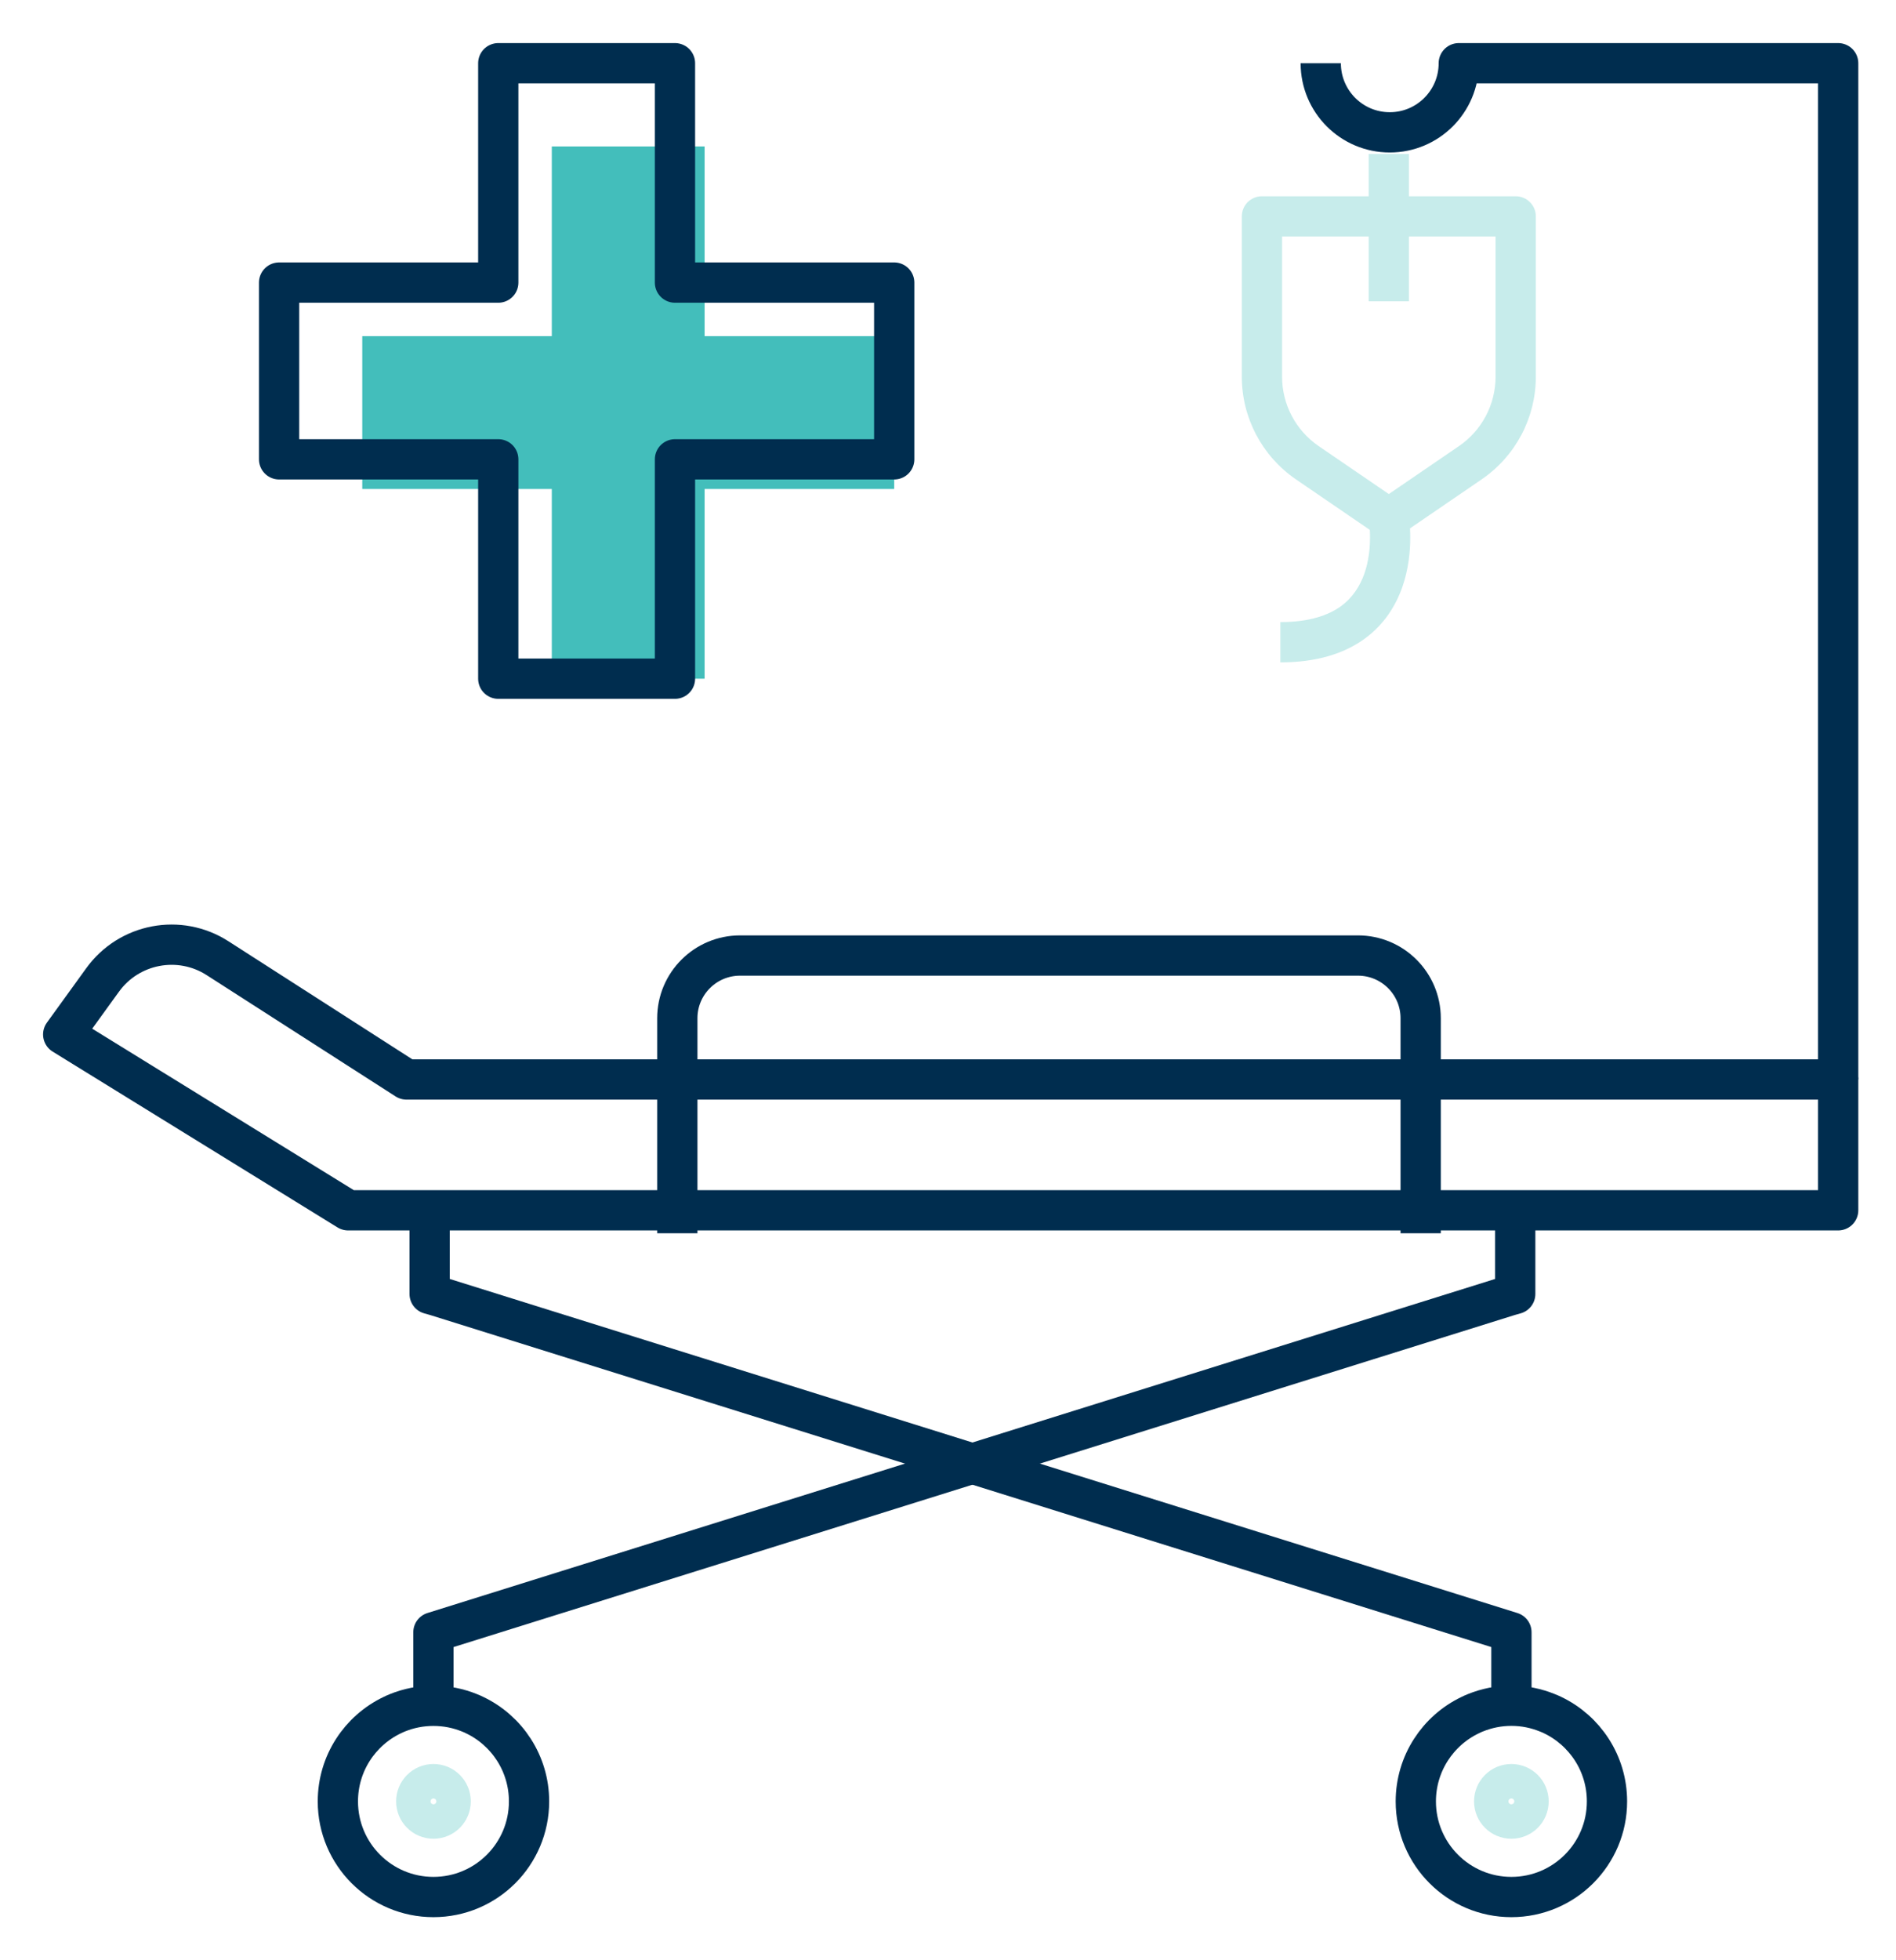<svg width="30" height="31" viewBox="0 0 30 31" fill="none" xmlns="http://www.w3.org/2000/svg">
<path d="M14.149 5.316V7.733H11.149V10.733H8.731V7.733H5.732V5.316H8.731V2.316H11.149V5.316H14.149Z" fill="#43BEBB"/>
<path d="M20.898 1C20.898 1.603 21.386 2.093 21.99 2.093C22.593 2.093 23.082 1.604 23.082 1H29.085V17.07M25.427 28.488C25.427 29.323 24.75 30 23.914 30C23.079 30 22.402 29.323 22.402 28.488C22.402 27.887 22.753 27.367 23.261 27.124C23.289 27.11 23.317 27.097 23.346 27.086C23.522 27.015 23.713 26.975 23.914 26.975C24.116 26.975 24.307 27.015 24.482 27.086C24.511 27.097 24.54 27.11 24.567 27.123C25.076 27.367 25.427 27.886 25.427 28.488Z" stroke="#002D4F" stroke-width="0.637" stroke-miterlimit="10" stroke-linejoin="round"/>
<path d="M23.915 26.976V25.813L6.897 20.491L6.798 20.463V19.111" stroke="#002D4F" stroke-width="0.637" stroke-miterlimit="10" stroke-linejoin="round"/>
<path d="M5.346 28.488C5.346 29.323 6.023 30 6.858 30C7.694 30 8.371 29.323 8.371 28.488C8.371 27.887 8.02 27.367 7.512 27.124C7.484 27.11 7.455 27.097 7.426 27.086C7.251 27.015 7.059 26.976 6.858 26.976C6.657 26.976 6.466 27.015 6.29 27.086C6.262 27.097 6.233 27.11 6.205 27.124C5.697 27.367 5.346 27.886 5.346 28.488Z" stroke="#002D4F" stroke-width="0.637" stroke-miterlimit="10" stroke-linejoin="round"/>
<path d="M6.858 26.976V25.813L23.876 20.491L23.975 20.463V19.111" stroke="#002D4F" stroke-width="0.637" stroke-miterlimit="10" stroke-linejoin="round"/>
<path d="M23.914 28.76C24.065 28.76 24.186 28.638 24.186 28.488C24.186 28.337 24.065 28.215 23.914 28.215C23.764 28.215 23.642 28.337 23.642 28.488C23.642 28.638 23.764 28.76 23.914 28.76Z" stroke="#43BEBB" stroke-opacity="0.3" stroke-width="0.637" stroke-miterlimit="10" stroke-linejoin="round"/>
<path d="M29.085 17.071V19.14H5.508L1 16.359L1.623 15.498C2.042 14.918 2.841 14.767 3.442 15.153L6.431 17.071H29.085Z" stroke="#002D4F" stroke-width="0.637" stroke-miterlimit="10" stroke-linejoin="round"/>
<path d="M14.149 4.469V7.264H10.68V10.733H7.884V7.264H4.416V4.469H7.884V1H10.68V4.469H14.149Z" stroke="#002D4F" stroke-width="0.637" stroke-miterlimit="10" stroke-linejoin="round"/>
<path d="M6.859 28.76C7.009 28.76 7.131 28.638 7.131 28.488C7.131 28.337 7.009 28.215 6.859 28.215C6.708 28.215 6.586 28.337 6.586 28.488C6.586 28.638 6.708 28.76 6.859 28.76Z" stroke="#43BEBB" stroke-opacity="0.3" stroke-width="0.637" stroke-miterlimit="10" stroke-linejoin="round"/>
<path d="M10.717 19.503V16.103C10.717 15.555 11.162 15.111 11.71 15.111H21.486C22.035 15.111 22.479 15.555 22.479 16.103V19.503" stroke="#002D4F" stroke-width="0.637" stroke-miterlimit="10" stroke-linejoin="round"/>
<path opacity="0.3" d="M23.265 7.317L23.445 7.58L23.445 7.58L23.265 7.317ZM20.684 7.317L20.504 7.58L20.504 7.58L20.684 7.317ZM19.967 3.422V3.104C19.791 3.104 19.649 3.246 19.649 3.422H19.967ZM23.983 3.422H24.301C24.301 3.246 24.159 3.104 23.983 3.104V3.422ZM23.086 7.054L21.795 7.936L22.155 8.462L23.445 7.58L23.086 7.054ZM22.155 7.936L20.864 7.054L20.504 7.58L21.795 8.462L22.155 7.936ZM20.864 7.054C20.502 6.806 20.286 6.396 20.286 5.958H19.649C19.649 6.606 19.969 7.213 20.504 7.58L20.864 7.054ZM20.286 5.958V3.422H19.649V5.958H20.286ZM19.967 3.74H23.983V3.104H19.967V3.74ZM23.664 3.422V5.958H24.301V3.422H23.664ZM23.664 5.958C23.664 6.396 23.448 6.806 23.086 7.054L23.445 7.58C23.981 7.213 24.301 6.607 24.301 5.958H23.664ZM21.975 8.199C21.661 8.254 21.661 8.253 21.661 8.253C21.661 8.253 21.661 8.253 21.661 8.253C21.661 8.253 21.661 8.253 21.661 8.253C21.661 8.252 21.661 8.252 21.661 8.252C21.661 8.253 21.661 8.253 21.661 8.254C21.661 8.256 21.662 8.26 21.663 8.265C21.664 8.275 21.666 8.292 21.669 8.314C21.673 8.359 21.678 8.425 21.677 8.505C21.677 8.666 21.658 8.872 21.588 9.072C21.518 9.27 21.402 9.454 21.21 9.592C21.017 9.729 20.721 9.838 20.259 9.838V10.475C20.824 10.475 21.257 10.34 21.58 10.11C21.902 9.88 22.086 9.576 22.189 9.283C22.29 8.994 22.314 8.711 22.314 8.505C22.314 8.401 22.309 8.314 22.302 8.252C22.299 8.22 22.296 8.195 22.294 8.177C22.292 8.168 22.291 8.161 22.29 8.155C22.29 8.152 22.29 8.15 22.289 8.148C22.289 8.147 22.289 8.147 22.289 8.146C22.289 8.146 22.289 8.145 22.289 8.145C22.289 8.145 22.289 8.145 22.289 8.145C22.289 8.145 22.289 8.144 21.975 8.199ZM21.656 2.435V4.765H22.293V2.435H21.656Z" fill="#43BEBB"/>
</svg>
